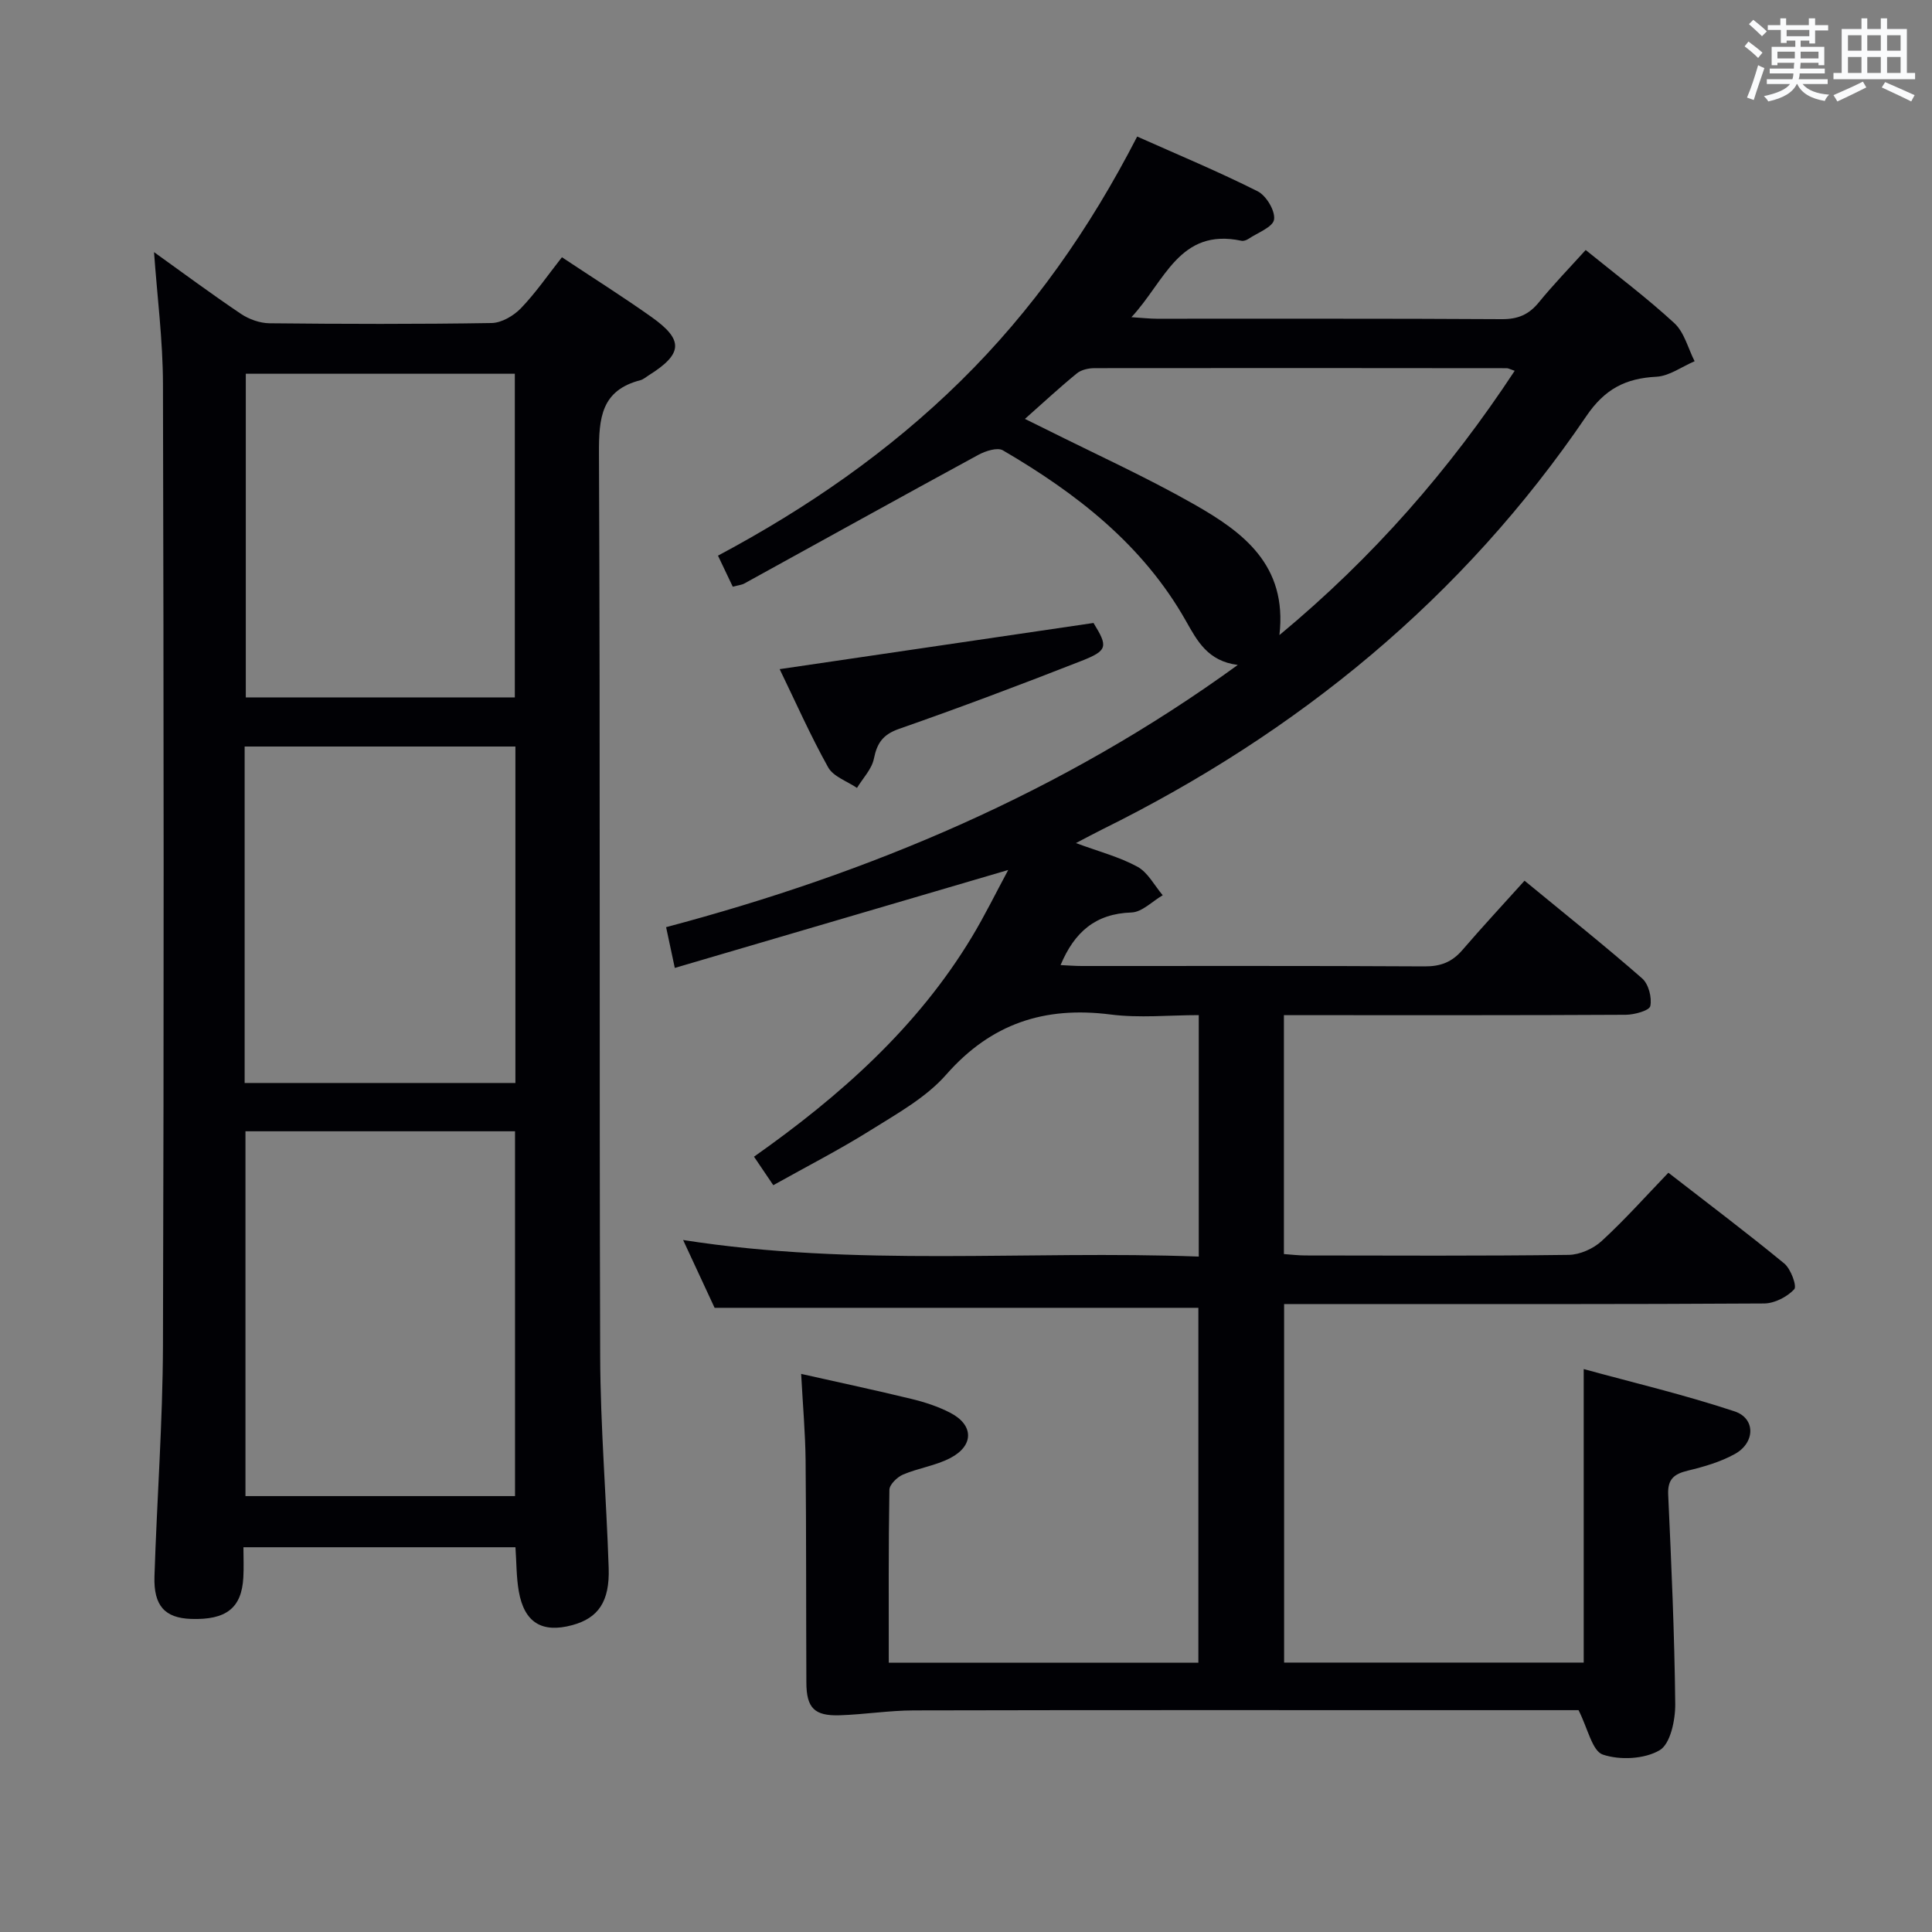 <svg enable-background="new 0 0 400 400" viewBox="0 0 400 400" xmlns="http://www.w3.org/2000/svg"><rect x="0" y="0" width="400" height="400" fill="#808080" stroke="none"/><g fill="#010105"><path d="m326.82 354.07c-6.97 0-14.8 0-22.62 0-38.33 0-76.67-.04-115 .05-5.13.01-10.24.85-15.38 1.01-5.22.16-6.85-1.53-6.87-6.76-.07-15.33-.01-30.67-.16-46-.06-5.63-.56-11.25-.92-17.92 7.94 1.79 15.43 3.38 22.87 5.19 2.73.66 5.47 1.56 7.96 2.84 4.91 2.51 5 6.8.07 9.38-3.03 1.59-6.62 2.08-9.8 3.43-1.21.52-2.81 2.06-2.83 3.16-.2 11.82-.13 23.64-.13 35.8h64.1c0-24.49 0-49.03 0-73.48-33.16 0-66.36 0-100.16 0-1.82-3.92-3.96-8.54-6.52-14.04 35.91 5.63 71.18 2.1 106.76 3.43 0-16.74 0-32.97 0-49.99-6.12 0-12.28.64-18.27-.13-13.66-1.74-24.72 1.86-34.02 12.45-4.17 4.75-10.14 8.06-15.62 11.49-6.44 4.04-13.23 7.51-20.18 11.4-1.43-2.12-2.62-3.87-3.99-5.9 17.85-12.59 33.84-26.78 45.13-45.53 2.63-4.37 4.88-8.96 7.5-13.83-23.39 6.87-46.04 13.53-69.03 20.28-.72-3.36-1.19-5.58-1.8-8.44 42.19-11.2 81.94-27.85 118.36-54.29-6.23-.79-8.4-4.99-10.74-9.12-8.9-15.75-22.63-26.4-37.89-35.31-1.14-.67-3.6.13-5.08.93-16.19 8.8-32.3 17.75-48.44 26.63-.56.31-1.25.36-2.41.67-.96-2.02-1.91-4.01-3.06-6.43 18.56-9.89 35.43-21.59 50.24-36.15 14.85-14.61 26.66-31.4 36.55-50.62 8.49 3.79 16.87 7.27 24.95 11.34 1.78.9 3.66 4.04 3.39 5.84-.23 1.57-3.4 2.73-5.31 4.01-.39.26-.99.48-1.43.39-12.88-2.74-15.86 8.4-22.79 15.82 2.39.15 3.79.32 5.19.32 23.83.02 47.67-.06 71.5.09 3.32.02 5.59-.94 7.65-3.47 3.04-3.72 6.39-7.18 9.71-10.85 6.35 5.16 12.62 9.86 18.36 15.15 2.06 1.9 2.83 5.21 4.19 7.88-2.64 1.12-5.23 3.07-7.92 3.21-6.39.33-10.69 2.54-14.5 8.16-25.56 37.62-59.62 65.49-100.24 85.57-1.6.79-3.18 1.65-5.43 2.82 4.78 1.77 9.02 2.87 12.74 4.9 2.17 1.19 3.51 3.88 5.23 5.9-2.16 1.25-4.28 3.5-6.48 3.57-7.43.24-11.8 4.04-14.67 10.89 1.56.07 2.98.19 4.39.19 23.67.01 47.33-.06 71 .08 3.3.02 5.65-.9 7.77-3.35 4.13-4.8 8.44-9.44 12.9-14.39 8.86 7.29 16.77 13.59 24.36 20.24 1.32 1.16 2.04 3.95 1.68 5.71-.19.94-3.29 1.8-5.08 1.81-21.67.12-43.33.08-65 .08-1.81 0-3.61 0-5.78 0v49.46c1.57.11 3.01.29 4.45.29 18.17.02 36.33.12 54.5-.12 2.32-.03 5.11-1.28 6.84-2.87 4.77-4.38 9.1-9.24 13.81-14.14 8.33 6.47 16.31 12.47 24 18.8 1.36 1.12 2.65 4.7 2.06 5.33-1.48 1.58-4.07 2.92-6.23 2.94-28.83.18-57.67.12-86.5.12-4.16 0-8.31 0-12.89 0v74.23h62.03c0-19.85 0-39.7 0-60.77 10.2 2.8 20.88 5.32 31.24 8.76 4.37 1.45 4.28 6.47.08 8.81-2.98 1.66-6.42 2.65-9.77 3.46-2.84.69-4.2 1.75-4.06 4.96.66 14.45 1.31 28.9 1.46 43.36.03 3.3-.99 8.24-3.22 9.56-3.13 1.85-8.2 2.1-11.74.92-2.23-.72-3.11-5.37-5.06-9.21zm-114.62-267.34c1.77.87 3.07 1.51 4.38 2.16 10.24 5.13 20.7 9.87 30.64 15.52 10.06 5.72 19.36 12.52 17.67 27.08 19.48-16.16 35.23-34.25 48.71-54.72-1.03-.35-1.34-.54-1.64-.54-28.44-.03-56.89-.05-85.33-.01-1.24 0-2.76.33-3.67 1.08-3.57 2.91-6.95 6.05-10.76 9.43z"/><path d="m106.72 320.34c-18.6 0-37.04 0-56.32 0 0 2.08.1 4.18-.02 6.27-.35 6.32-3.55 8.82-10.84 8.57-5.38-.19-7.76-2.7-7.56-8.82.51-15.96 1.71-31.91 1.76-47.87.21-66.33.16-132.65 0-198.98-.02-9.09-1.2-18.17-1.85-27.31 5.8 4.16 11.8 8.61 17.99 12.78 1.67 1.12 3.91 1.92 5.9 1.95 15.33.16 30.66.2 45.99-.05 2.07-.03 4.56-1.49 6.07-3.05 3.08-3.2 5.63-6.93 8.5-10.57 6.41 4.26 12.61 8.16 18.57 12.39 6.7 4.75 6.47 7.63-.62 12.07-.56.35-1.1.84-1.72 1-8.09 2.1-8.59 7.8-8.56 15.08.28 62.33.05 124.65.25 186.98.05 14.62 1.28 29.24 1.76 43.86.23 6.96-2.16 10.36-7.51 11.82-6.28 1.71-9.96-.5-11.1-7-.51-2.92-.47-5.92-.69-9.12zm-55.9-86.12v75.53h55.81c0-25.3 0-50.34 0-75.53-18.67 0-36.97 0-55.81 0zm-.17-10h56.06c0-23.43 0-46.5 0-69.66-18.8 0-37.31 0-56.06 0zm55.94-79.83c0-22.69 0-44.91 0-67.01-18.83 0-37.25 0-55.7 0v67.01z"/><path d="m161.42 138.54c21.85-3.21 43.31-6.37 64.98-9.56 3 4.88 2.99 5.7-2.52 7.86-12.49 4.9-25.06 9.63-37.73 14.06-3.35 1.17-4.56 2.92-5.22 6.18-.44 2.16-2.28 4.04-3.5 6.05-2.04-1.39-4.89-2.33-5.97-4.26-3.69-6.62-6.77-13.59-10.04-20.33z"/></g><path d="m361.2 9.6.8-1c.9.7 1.9 1.4 2.9 2.3l-.9 1.1c-1-1-2-1.8-2.8-2.4zm.5 10.6c.9-2.1 1.6-4.3 2.3-6.7.4.2.8.4 1.3.6-.7 2.1-1.5 4.3-2.2 6.6zm.4-15.2.9-.9c1 .8 2 1.6 2.8 2.4l-1 1c-.9-.9-1.8-1.7-2.7-2.5zm12.5-1.2h1.2v1.4h2.7v1.1h-2.7v2.7h-1.2v-.6h-1.8v1.3h4.9v3.8h-1.2v-.5h-3.7c0 .4-.1.9-.1 1.2h5.1v1h-5.2c0 .5-.1.9-.2 1.2h6v1h-5.2c1.1 1.3 2.9 2 5.5 2.2-.4.4-.7.8-.9 1.3-2.9-.5-4.8-1.6-5.7-3.5h-.1c-.8 1.7-2.7 2.9-5.9 3.6-.2-.4-.6-.8-.9-1.1 2.8-.6 4.6-1.4 5.4-2.5h-4.8v-1h5.3c.1-.3.2-.7.2-1.2h-4.9v-1h5c0-.4 0-.8.1-1.2h-3.5v.5h-1.2v-3.8h4.9v-1.3h-1.8v.5h-1.2v-2.7h-2.7v-1h2.6v-1.4h1.2v1.4h4.7v-1.4zm-6.6 8.3h3.6c0-.4 0-.9 0-1.4h-3.6zm1.9-4.6h4.7v-1.3h-4.7zm6.6 3.2h-3.7v1.4h3.7z" fill="#fafbfc"/><path d="m385.3 3.8h1.3v2.2h2.8v-2.2h1.3v2.2h4.1v9.1h1.7v1.3h-16.9v-1.3h1.7v-9.1h4.1v-2.2zm.4 13.1.7 1.2c-1.8.9-3.8 1.9-6 2.9-.2-.4-.5-.8-.8-1.3 2.3-1 4.3-1.9 6.1-2.8zm-3.1-6.4h2.8v-3.2h-2.8zm0 4.6h2.8v-3.3h-2.8zm4-4.6h2.8v-3.2h-2.8zm0 4.6h2.8v-3.3h-2.8zm3.7 1.9c2.1.9 4.1 1.8 6.1 2.7l-.7 1.3c-2.2-1.1-4.2-2-6.1-2.9zm3.2-9.7h-2.8v3.2h2.8zm-2.8 7.8h2.8v-3.3h-2.8z" fill="#fafbfc"/></svg>